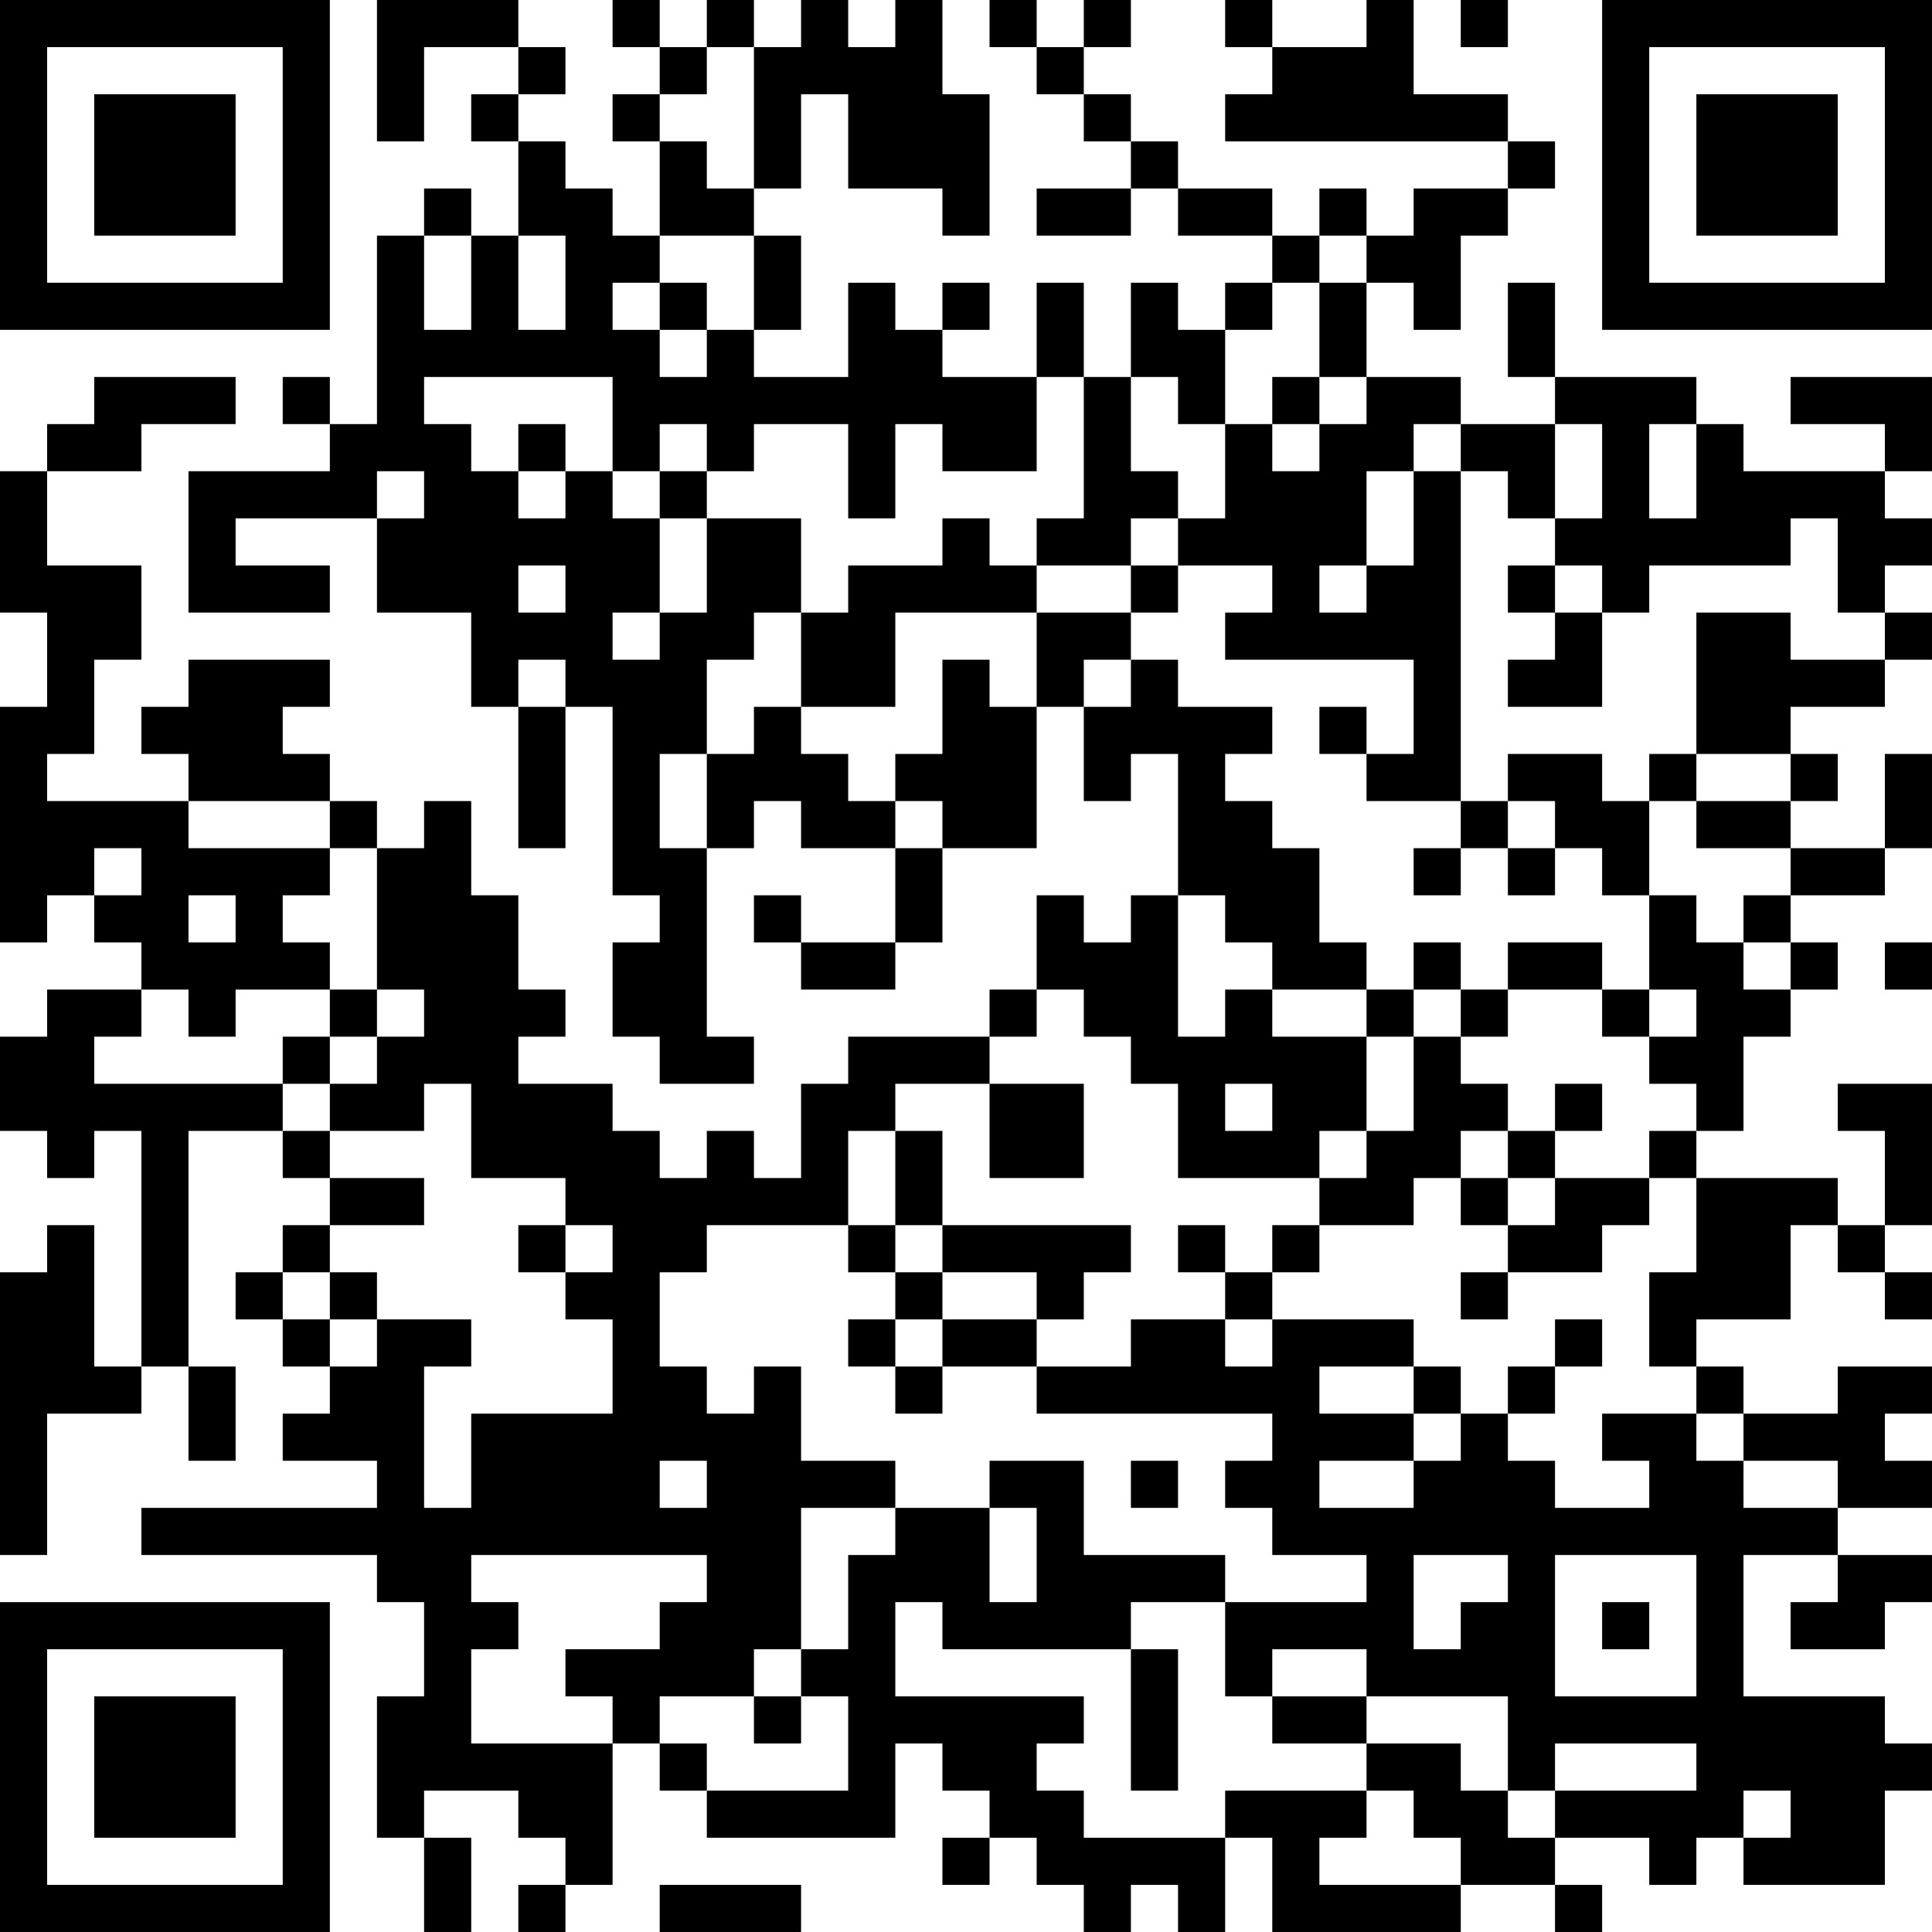 <?xml version="1.0" encoding="UTF-8"?>
<svg xmlns="http://www.w3.org/2000/svg" version="1.1" width="200" height="200" viewBox="0 0 200 200"><rect x="0" y="0" width="200" height="200" fill="#ffffff"/><g transform="scale(4.878)"><g transform="translate(0,0)"><path fill-rule="evenodd" d="M8 0L8 3L9 3L9 1L11 1L11 2L10 2L10 3L11 3L11 5L10 5L10 4L9 4L9 5L8 5L8 9L7 9L7 8L6 8L6 9L7 9L7 10L4 10L4 13L7 13L7 12L5 12L5 11L8 11L8 13L10 13L10 15L11 15L11 18L12 18L12 15L13 15L13 19L14 19L14 20L13 20L13 22L14 22L14 23L16 23L16 22L15 22L15 18L16 18L16 17L17 17L17 18L19 18L19 20L17 20L17 19L16 19L16 20L17 20L17 21L19 21L19 20L20 20L20 18L22 18L22 15L23 15L23 17L24 17L24 16L25 16L25 19L24 19L24 20L23 20L23 19L22 19L22 21L21 21L21 22L18 22L18 23L17 23L17 25L16 25L16 24L15 24L15 25L14 25L14 24L13 24L13 23L11 23L11 22L12 22L12 21L11 21L11 19L10 19L10 17L9 17L9 18L8 18L8 17L7 17L7 16L6 16L6 15L7 15L7 14L4 14L4 15L3 15L3 16L4 16L4 17L1 17L1 16L2 16L2 14L3 14L3 12L1 12L1 10L3 10L3 9L5 9L5 8L2 8L2 9L1 9L1 10L0 10L0 13L1 13L1 15L0 15L0 20L1 20L1 19L2 19L2 20L3 20L3 21L1 21L1 22L0 22L0 24L1 24L1 25L2 25L2 24L3 24L3 29L2 29L2 26L1 26L1 27L0 27L0 33L1 33L1 30L3 30L3 29L4 29L4 31L5 31L5 29L4 29L4 24L6 24L6 25L7 25L7 26L6 26L6 27L5 27L5 28L6 28L6 29L7 29L7 30L6 30L6 31L8 31L8 32L3 32L3 33L8 33L8 34L9 34L9 36L8 36L8 39L9 39L9 41L10 41L10 39L9 39L9 38L11 38L11 39L12 39L12 40L11 40L11 41L12 41L12 40L13 40L13 37L14 37L14 38L15 38L15 39L19 39L19 37L20 37L20 38L21 38L21 39L20 39L20 40L21 40L21 39L22 39L22 40L23 40L23 41L24 41L24 40L25 40L25 41L26 41L26 39L27 39L27 41L31 41L31 40L33 40L33 41L34 41L34 40L33 40L33 39L35 39L35 40L36 40L36 39L37 39L37 40L40 40L40 38L41 38L41 37L40 37L40 36L37 36L37 33L39 33L39 34L38 34L38 35L40 35L40 34L41 34L41 33L39 33L39 32L41 32L41 31L40 31L40 30L41 30L41 29L39 29L39 30L37 30L37 29L36 29L36 28L38 28L38 26L39 26L39 27L40 27L40 28L41 28L41 27L40 27L40 26L41 26L41 23L39 23L39 24L40 24L40 26L39 26L39 25L36 25L36 24L37 24L37 22L38 22L38 21L39 21L39 20L38 20L38 19L40 19L40 18L41 18L41 16L40 16L40 18L38 18L38 17L39 17L39 16L38 16L38 15L40 15L40 14L41 14L41 13L40 13L40 12L41 12L41 11L40 11L40 10L41 10L41 8L38 8L38 9L40 9L40 10L37 10L37 9L36 9L36 8L33 8L33 6L32 6L32 8L33 8L33 9L31 9L31 8L29 8L29 6L30 6L30 7L31 7L31 5L32 5L32 4L33 4L33 3L32 3L32 2L30 2L30 0L29 0L29 1L27 1L27 0L26 0L26 1L27 1L27 2L26 2L26 3L32 3L32 4L30 4L30 5L29 5L29 4L28 4L28 5L27 5L27 4L25 4L25 3L24 3L24 2L23 2L23 1L24 1L24 0L23 0L23 1L22 1L22 0L21 0L21 1L22 1L22 2L23 2L23 3L24 3L24 4L22 4L22 5L24 5L24 4L25 4L25 5L27 5L27 6L26 6L26 7L25 7L25 6L24 6L24 8L23 8L23 6L22 6L22 8L20 8L20 7L21 7L21 6L20 6L20 7L19 7L19 6L18 6L18 8L16 8L16 7L17 7L17 5L16 5L16 4L17 4L17 2L18 2L18 4L20 4L20 5L21 5L21 2L20 2L20 0L19 0L19 1L18 1L18 0L17 0L17 1L16 1L16 0L15 0L15 1L14 1L14 0L13 0L13 1L14 1L14 2L13 2L13 3L14 3L14 5L13 5L13 4L12 4L12 3L11 3L11 2L12 2L12 1L11 1L11 0ZM31 0L31 1L32 1L32 0ZM15 1L15 2L14 2L14 3L15 3L15 4L16 4L16 1ZM9 5L9 7L10 7L10 5ZM11 5L11 7L12 7L12 5ZM14 5L14 6L13 6L13 7L14 7L14 8L15 8L15 7L16 7L16 5ZM28 5L28 6L27 6L27 7L26 7L26 9L25 9L25 8L24 8L24 10L25 10L25 11L24 11L24 12L22 12L22 11L23 11L23 8L22 8L22 10L20 10L20 9L19 9L19 11L18 11L18 9L16 9L16 10L15 10L15 9L14 9L14 10L13 10L13 8L9 8L9 9L10 9L10 10L11 10L11 11L12 11L12 10L13 10L13 11L14 11L14 13L13 13L13 14L14 14L14 13L15 13L15 11L17 11L17 13L16 13L16 14L15 14L15 16L14 16L14 18L15 18L15 16L16 16L16 15L17 15L17 16L18 16L18 17L19 17L19 18L20 18L20 17L19 17L19 16L20 16L20 14L21 14L21 15L22 15L22 13L24 13L24 14L23 14L23 15L24 15L24 14L25 14L25 15L27 15L27 16L26 16L26 17L27 17L27 18L28 18L28 20L29 20L29 21L27 21L27 20L26 20L26 19L25 19L25 22L26 22L26 21L27 21L27 22L29 22L29 24L28 24L28 25L25 25L25 23L24 23L24 22L23 22L23 21L22 21L22 22L21 22L21 23L19 23L19 24L18 24L18 26L15 26L15 27L14 27L14 29L15 29L15 30L16 30L16 29L17 29L17 31L19 31L19 32L17 32L17 35L16 35L16 36L14 36L14 37L15 37L15 38L18 38L18 36L17 36L17 35L18 35L18 33L19 33L19 32L21 32L21 34L22 34L22 32L21 32L21 31L23 31L23 33L26 33L26 34L24 34L24 35L20 35L20 34L19 34L19 36L23 36L23 37L22 37L22 38L23 38L23 39L26 39L26 38L29 38L29 39L28 39L28 40L31 40L31 39L30 39L30 38L29 38L29 37L31 37L31 38L32 38L32 39L33 39L33 38L36 38L36 37L33 37L33 38L32 38L32 36L29 36L29 35L27 35L27 36L26 36L26 34L29 34L29 33L27 33L27 32L26 32L26 31L27 31L27 30L22 30L22 29L24 29L24 28L26 28L26 29L27 29L27 28L30 28L30 29L28 29L28 30L30 30L30 31L28 31L28 32L30 32L30 31L31 31L31 30L32 30L32 31L33 31L33 32L35 32L35 31L34 31L34 30L36 30L36 31L37 31L37 32L39 32L39 31L37 31L37 30L36 30L36 29L35 29L35 27L36 27L36 25L35 25L35 24L36 24L36 23L35 23L35 22L36 22L36 21L35 21L35 19L36 19L36 20L37 20L37 21L38 21L38 20L37 20L37 19L38 19L38 18L36 18L36 17L38 17L38 16L36 16L36 13L38 13L38 14L40 14L40 13L39 13L39 11L38 11L38 12L35 12L35 13L34 13L34 12L33 12L33 11L34 11L34 9L33 9L33 11L32 11L32 10L31 10L31 9L30 9L30 10L29 10L29 12L28 12L28 13L29 13L29 12L30 12L30 10L31 10L31 17L29 17L29 16L30 16L30 14L26 14L26 13L27 13L27 12L25 12L25 11L26 11L26 9L27 9L27 10L28 10L28 9L29 9L29 8L28 8L28 6L29 6L29 5ZM14 6L14 7L15 7L15 6ZM27 8L27 9L28 9L28 8ZM11 9L11 10L12 10L12 9ZM35 9L35 11L36 11L36 9ZM8 10L8 11L9 11L9 10ZM14 10L14 11L15 11L15 10ZM20 11L20 12L18 12L18 13L17 13L17 15L19 15L19 13L22 13L22 12L21 12L21 11ZM11 12L11 13L12 13L12 12ZM24 12L24 13L25 13L25 12ZM32 12L32 13L33 13L33 14L32 14L32 15L34 15L34 13L33 13L33 12ZM11 14L11 15L12 15L12 14ZM28 15L28 16L29 16L29 15ZM32 16L32 17L31 17L31 18L30 18L30 19L31 19L31 18L32 18L32 19L33 19L33 18L34 18L34 19L35 19L35 17L36 17L36 16L35 16L35 17L34 17L34 16ZM4 17L4 18L7 18L7 19L6 19L6 20L7 20L7 21L5 21L5 22L4 22L4 21L3 21L3 22L2 22L2 23L6 23L6 24L7 24L7 25L9 25L9 26L7 26L7 27L6 27L6 28L7 28L7 29L8 29L8 28L10 28L10 29L9 29L9 32L10 32L10 30L13 30L13 28L12 28L12 27L13 27L13 26L12 26L12 25L10 25L10 23L9 23L9 24L7 24L7 23L8 23L8 22L9 22L9 21L8 21L8 18L7 18L7 17ZM32 17L32 18L33 18L33 17ZM2 18L2 19L3 19L3 18ZM4 19L4 20L5 20L5 19ZM30 20L30 21L29 21L29 22L30 22L30 24L29 24L29 25L28 25L28 26L27 26L27 27L26 27L26 26L25 26L25 27L26 27L26 28L27 28L27 27L28 27L28 26L30 26L30 25L31 25L31 26L32 26L32 27L31 27L31 28L32 28L32 27L34 27L34 26L35 26L35 25L33 25L33 24L34 24L34 23L33 23L33 24L32 24L32 23L31 23L31 22L32 22L32 21L34 21L34 22L35 22L35 21L34 21L34 20L32 20L32 21L31 21L31 20ZM40 20L40 21L41 21L41 20ZM7 21L7 22L6 22L6 23L7 23L7 22L8 22L8 21ZM30 21L30 22L31 22L31 21ZM21 23L21 25L23 25L23 23ZM26 23L26 24L27 24L27 23ZM19 24L19 26L18 26L18 27L19 27L19 28L18 28L18 29L19 29L19 30L20 30L20 29L22 29L22 28L23 28L23 27L24 27L24 26L20 26L20 24ZM31 24L31 25L32 25L32 26L33 26L33 25L32 25L32 24ZM11 26L11 27L12 27L12 26ZM19 26L19 27L20 27L20 28L19 28L19 29L20 29L20 28L22 28L22 27L20 27L20 26ZM7 27L7 28L8 28L8 27ZM33 28L33 29L32 29L32 30L33 30L33 29L34 29L34 28ZM30 29L30 30L31 30L31 29ZM14 31L14 32L15 32L15 31ZM24 31L24 32L25 32L25 31ZM10 33L10 34L11 34L11 35L10 35L10 37L13 37L13 36L12 36L12 35L14 35L14 34L15 34L15 33ZM30 33L30 35L31 35L31 34L32 34L32 33ZM33 33L33 36L36 36L36 33ZM34 34L34 35L35 35L35 34ZM24 35L24 38L25 38L25 35ZM16 36L16 37L17 37L17 36ZM27 36L27 37L29 37L29 36ZM37 38L37 39L38 39L38 38ZM14 40L14 41L17 41L17 40ZM0 0L0 7L7 7L7 0ZM1 1L1 6L6 6L6 1ZM2 2L2 5L5 5L5 2ZM34 0L34 7L41 7L41 0ZM35 1L35 6L40 6L40 1ZM36 2L36 5L39 5L39 2ZM0 34L0 41L7 41L7 34ZM1 35L1 40L6 40L6 35ZM2 36L2 39L5 39L5 36Z" fill="#000000"/></g></g></svg>

